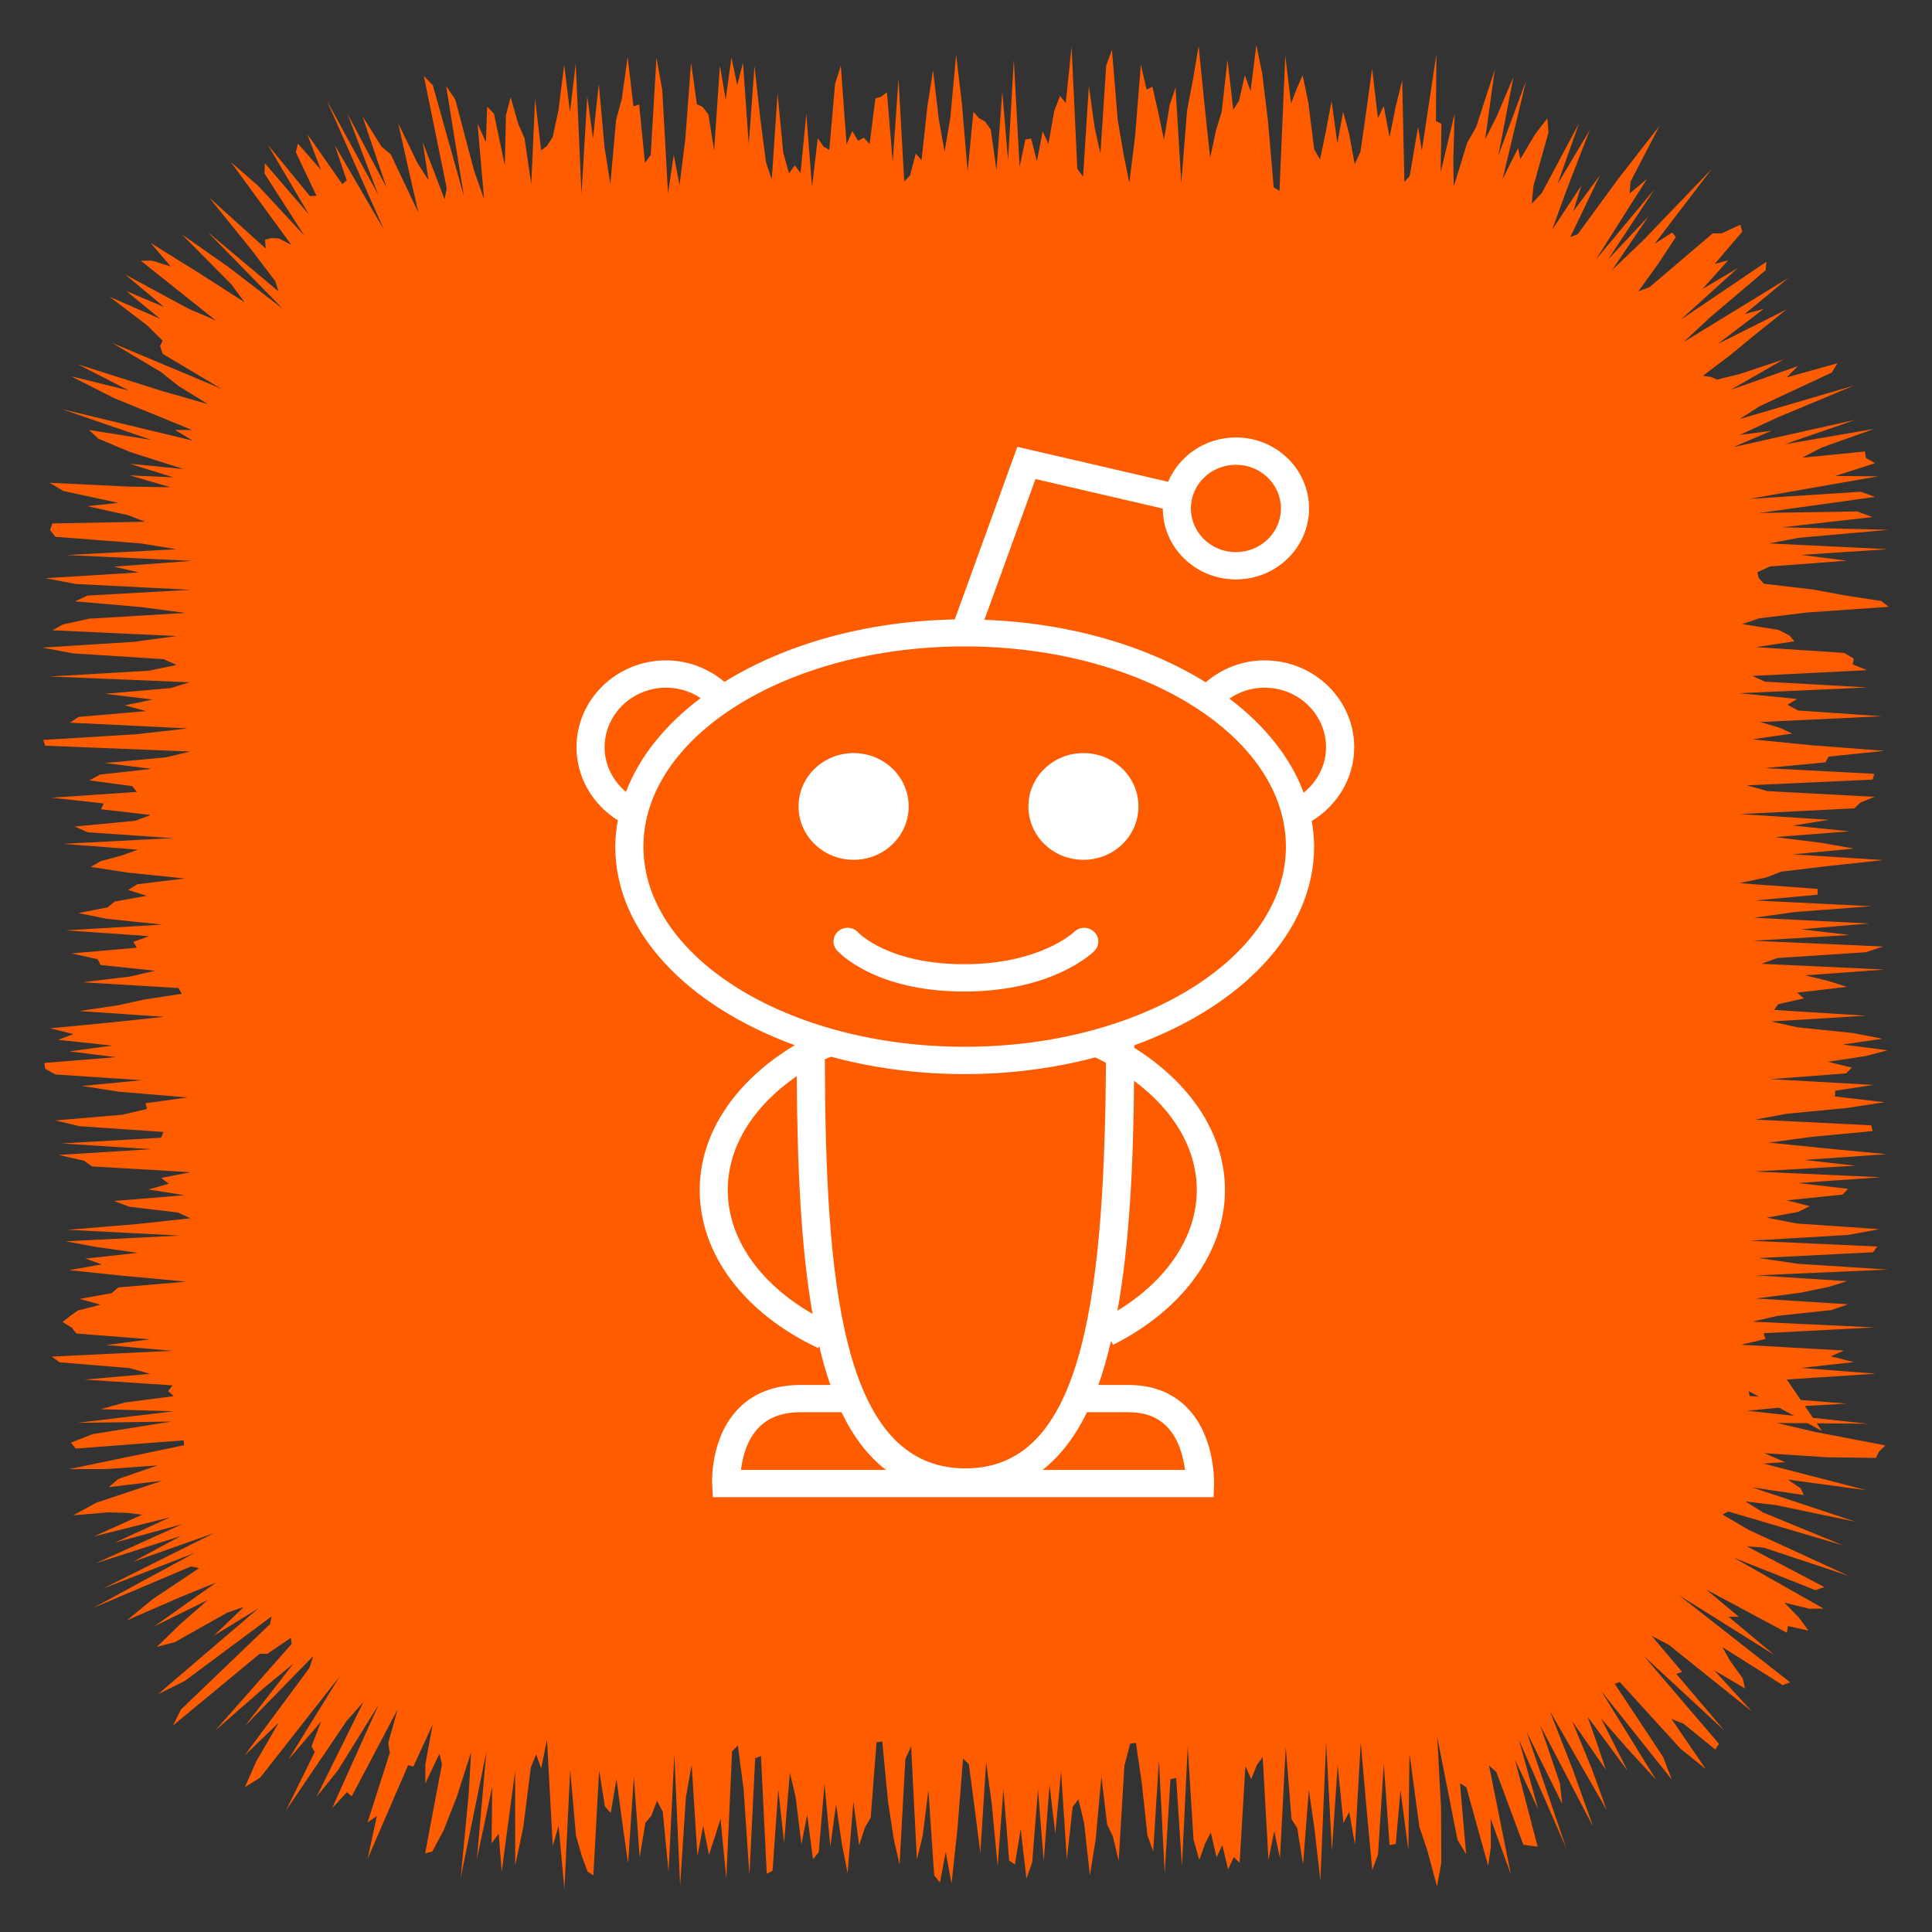 <?xml version="1.0" ?><!DOCTYPE svg  PUBLIC '-//W3C//DTD SVG 1.1//EN'  'http://www.w3.org/Graphics/SVG/1.1/DTD/svg11.dtd'><svg height="512px" style="enable-background:new 0 0 512 512;" version="1.1" viewBox="0 0 512 512" width="512px" xml:space="preserve" xmlns="http://www.w3.org/2000/svg" xmlns:xlink="http://www.w3.org/1999/xlink"><rect x="0" y="0" width="512" height="512" fill="#333333" stroke="none"/><g id="social__x2C__media__x2C__social_media__x2C___reddit__x2C_"><polygon points="463.407,368.662 463.666,369.954 489.363,371.966 472.547,372.945 462.986,373.863    495.087,377.316 470.822,377.095 480.992,379.474 499.649,383.053 497.964,384.68 497.133,386.364 484.05,386.189 467.534,385.098    473.039,387.478 467.315,387.859 494.706,394.937 473.805,392.114 477.196,394.43 478.011,396.21 464.233,394.154 491.73,403.269    470.683,398.881 462.562,397.896 467.246,400.832 488.448,409.554 458.014,400.555 456.502,401.382 463.459,405.462    489.881,417.604 467.479,410.157 462.926,409.783 483.459,420.597 481.093,421.407 459.393,412.769 483.281,426.298    479.509,426.326 472.891,424.72 476.771,428.733 479.271,432.128 473.813,430.919 473.549,432.702 452.14,421.235 460.815,428.47    458.07,428.448 470.18,438.562 444.914,422.731 474.396,445.827 472.432,446.577 456.464,436.507 458.383,439.971 461.856,444.825    462.435,447.459 454.232,442.605 464.249,453.54 442.307,435.932 437.7,433.511 445.781,443.075 444.224,443.602 456.927,458.567    435.6,438.817 455.562,462.153 454.564,463.65 446.182,456.813 442.952,455.523 452.032,468.809 445.37,463.445 429.229,445.734    427.935,446.27 440.759,465.637 443.045,471.606 424.308,448.09 438.846,471.616 431.397,463.514 424.294,455.396 431.351,469.297    420.722,454.938 423.118,461.722 425.573,468.993 416.649,456.141 421.818,468.669 425.787,479.672 410.704,453.423    416.832,469.038 422.199,484.104 408.148,457.201 413.379,472.554 414.004,478.063 404.538,458.863 415.077,489.795    402.522,461.054 407.637,479.486 401.447,466.249 407.493,489.402 405.583,489.125 403.714,488.896 396.541,469.59    394.605,467.866 400.394,496.728 395.04,481.944 395.09,489.541 394.374,494.441 388.584,473.633 386.91,472.572 388.542,491.372    386.25,487.56 380.884,460.305 381.891,479.014 381.952,493.661 380.823,499.936 378.237,490.307 376.147,484.147 373.525,464.732    373.231,490.349 371.145,474.426 369.893,488.682 368.246,488.969 366.719,467.45 365.191,491.467 363.664,495.611 362.137,479.13    360.609,461.765 359.082,488.929 357.555,480.175 356.027,483.123 354.499,467.837 352.971,490.45 351.442,461.637    349.914,498.369 348.385,484.96 346.854,474.296 345.325,494.186 343.797,484.486 342.268,482.075 340.739,463.015    339.211,492.398 337.683,485.296 336.155,492.95 334.627,465.631 333.1,467.714 331.571,471.51 330.044,467.997 328.516,493.664    326.987,492.165 325.459,495.396 323.931,488.988 322.402,492.225 320.874,485.628 319.345,488.624 317.815,492.91    316.287,487.447 314.759,462.844 313.231,494.586 311.705,471.197 310.179,471.492 308.653,496.45 307.128,466.397    305.604,490.632 304.079,486.378 302.555,472.271 301.03,461.875 299.506,462.1 297.982,467.89 296.458,493.143 294.934,486.695    293.409,483.521 291.884,470.826 290.359,487.482 288.833,497.02 287.308,483.146 285.78,476.813 284.253,478.889 282.725,492.826    281.196,469.506 279.666,485.944 278.135,472.999 276.605,493.18 275.076,474.251 273.547,493.51 272.02,497.871 270.492,484.715    268.965,494.122 267.438,493.05 265.911,474.111 264.385,494.573 262.858,478.322 261.332,466.979 259.805,491.053 258.277,479.04    256.75,467.529 255.221,466.049 253.692,485.155 252.162,499.136 250.63,490.79 249.099,498.883 247.569,496.964 246.04,474.404    244.511,486.563 242.982,492.836 241.454,462.797 239.926,466.171 238.398,494.144 236.869,487.448 235.34,477.477    233.811,461.482 232.28,461.747 230.748,481.701 229.216,484.312 227.686,489.02 226.156,477.456 224.626,496.379 223.097,488.595    221.567,478.187 220.038,489.338 218.507,472.737 216.976,490.868 215.444,492.696 213.912,480.921 212.381,488.759    210.851,476.219 209.321,469.809 207.791,488.347 206.259,474.241 204.727,495.808 203.195,496.563 201.663,465.378    200.132,465.954 198.602,496.946 197.07,474.188 195.537,462.578 194.005,464.13 192.479,497.923 190.95,481.979 189.419,486.853    187.886,491.527 186.355,483.842 184.826,491.867 183.297,467.656 181.769,476.336 180.239,499.744 178.707,464.952    177.173,496.077 175.642,480.139 174.111,477.222 172.58,481.239 171.046,483.06 169.513,492.221 167.98,470.819 166.447,493.809    164.912,483.029 163.379,471.45 161.844,480.434 160.31,478.714 158.774,469.146 157.243,496.98 155.711,495.993 154.175,491.827    152.641,486.461 151.105,469.039 149.568,500.64 148.032,483.87 146.493,489.195 144.952,461.045 143.41,468.688 142.09,464.911    140.676,468.394 138.674,484.203 136.533,494.41 136.511,469.379 132.958,496.005 132.16,485.968 130.269,488.481 130.441,473.488    126.378,492.683 128.896,464.265 122.077,497.699 124.193,475.627 124.864,464.28 121.048,476.191 117.54,485.109 114.557,490.677    112.667,491.162 117.13,467.523 116.451,464.761 112.721,472.617 112.715,467.631 114.658,457.017 109.542,468.164    108.151,467.799 97.404,492.663 99.882,481.237 97.403,482.974 103.302,464.51 102.887,461.906 105.364,453.031 93.201,476.059    91.934,474.958 87.993,479.214 100.327,451.791 89.575,469.118 83.842,476.247 96.332,451.027 91.865,456.057 75.748,479.857    83.414,464.302 82.566,462.773 85.107,456.199 76.37,466.392 90.059,444.218 68.933,471.103 64.906,473.604 67.937,466.729    73.88,456.509 64.804,465.24 82.002,442.019 83.03,438.846 64.839,457.498 77.771,440.861 69.796,447.44 57.063,458.578    77.275,435.67 77.102,434.03 70.809,438.295 68.853,438.24 45.815,457.306 47.979,453.019 71.562,430.397 71.977,428.359    48.947,445.484 41.875,448.979 68.46,426.258 56.619,433.512 64.621,425.852 60.105,427.422 46.364,435.174 41.572,436.443    47.737,430.458 55.042,424.029 40.892,430.988 57.304,419.381 47.882,423.208 33.646,429.394 40.486,423.772 52.782,415.584    50.612,415.119 24.681,426.125 51.569,411.542 27.241,421.008 56.705,406.295 35.22,413.896 47.937,407.043 25.311,414.303    48.271,403.933 30.523,408.771 45.078,402.093 24.858,407.172 37.672,401.422 33.972,400.937 28.738,400.784 19.396,401.576    25.547,398.228 43.046,392.396 28.833,394.102 31.347,391.943 41.779,388.345 28.294,389.315 18.287,389.336 48.804,383    48.667,381.705 20.07,383.886 18.788,382.32 24.531,380.059 45.397,376.731 20.491,377.063 46.012,374.002 26.686,373.446    33.084,371.68 46.059,369.998 44.54,368.662 45.733,367.136 22.359,365.61 39.789,364.084 34.356,362.559 15.822,361.032    13.703,359.506 45.624,357.979 28.127,356.453 39.762,354.927 20.248,353.399 19.047,351.872 16.563,350.345 18.499,348.816    20.654,347.289 26.666,345.761 21.093,344.232 29.562,342.705 31.377,341.178 49.374,339.651 32.832,338.124 18.318,336.598    27.007,335.071 22.644,333.545 36.493,332.018 25.733,330.491 17.41,328.965 47.676,327.438 17.952,325.91 36.34,324.383    50.435,322.856 47.152,321.329 34.251,319.801 30.221,318.273 48.875,316.746 39.354,315.22 44.757,313.693 42.7,312.168    50.524,310.644 24.389,309.119 22.258,307.595 15.533,306.071 39.998,304.548 16.271,303.025 42.716,301.502 43.329,299.979    21.112,298.456 14.621,296.934 32.459,295.41 38.955,293.887 38.561,292.363 49.716,290.84 31.528,289.314 21.674,287.79    37.634,286.265 14.653,284.738 11.954,283.212 11.773,281.684 30.74,280.155 18.375,278.625 29.713,277.097 15.416,275.568    19.465,274.041 13.296,272.515 29.085,270.988 43.493,269.463 20.943,267.938 31.301,266.412 38.21,264.887 48.188,263.361    47.264,261.836 21.838,260.311 34.536,258.784 41.05,257.258 26.667,255.73 25.882,254.202 18.968,252.673 36.288,251.143    35.315,249.613 39.509,248.084 17.42,246.556 43.045,245.028 28.326,243.501 20.813,241.975 28.543,240.448 30.413,238.92    38.879,237.393 33.954,235.865 36.379,234.337 48.943,232.808 34.107,231.277 24.054,229.747 26.686,228.217 32.363,226.688    36.532,225.16 16.7,223.632 45.675,222.104 23.308,220.576 19.808,219.046 35.813,217.517 39.939,215.985 26.766,214.455    27.505,212.925 13.623,211.396 36.282,209.867 35.015,208.338 23.684,206.808 26.505,205.277 40.233,203.746 27.795,202.216    44.034,200.687 50.42,199.157 11.982,197.626 11.465,196.095 36.288,194.564 49.725,193.039 18.479,191.512 20.891,189.982    38.701,188.45 33.075,186.92 40.461,185.393 27.816,183.866 45.318,182.338 50.211,180.81 13.156,179.279 39.474,177.746    46.783,176.216 43.331,174.687 19.398,173.157 11.184,171.624 35.458,170.092 46.827,168.561 13.918,167.029 16.669,165.495    23.583,163.963 49.149,162.43 37.561,160.896 19.877,159.362 23.225,157.832 50.511,156.302 20.172,154.767 12.021,153.234    36.789,151.7 30.196,150.163 50.901,148.629 17.61,147.091 46.811,145.551 37.261,144.011 14.695,142.258 13.263,140.466    13.913,138.717 38.45,138.266 33.896,136.518 23.118,134.138 31.428,133.272 16.843,130.138 13.142,127.938 33.813,128.945    45.218,129.132 34.368,125.973 45.932,126.5 34.389,122.901 48.641,124.302 34.654,119.854 26.086,116.267 23.572,113.938    40.137,116.587 16.436,108.431 51.103,116.778 46.368,113.938 50.953,113.968 30.357,105.558 18.811,99.716 34.137,103.481    20.68,96.568 43.21,103.707 55.069,107.082 47.273,102.257 42.742,98.644 29.763,90.898 58.637,103.012 43.113,93.769    42.401,91.672 43.115,90.292 39.029,86.248 29.077,78.671 42.461,84.494 33.451,77.117 43.513,81.373 33.156,72.737 49.978,81.819    57.196,84.924 37.314,69.101 40.284,69.07 45.243,70.612 39.944,64.405 53.129,72.594 64.852,80.123 61.29,75.334 48.192,62.112    60.515,70.74 74.915,81.805 54.951,61.397 73.803,77.222 72.986,74.561 66.633,66.192 55.379,52.291 70.43,65.884 70.239,63.499    71.87,63.1 73.882,63.176 77.207,64.878 61.158,42.922 68.463,49.289 80.657,62.443 70.07,45.926 70.198,43.261 81.871,56.843    70.967,38.366 82.119,51.957 83.875,51.891 78.393,40.333 78.955,38.041 85.055,45.05 81.426,35.533 90.716,48.796 91.888,47.835    88.701,38.445 101.741,60.848 86.563,26.57 100.249,51.647 92.079,30.135 102.431,49.694 96.04,30.763 101.099,38.853    103.54,40.879 110.888,56.38 108.427,45.633 105.526,32.648 110.643,43.219 113.564,47.765 112.033,37.689 117.822,52.813    118.393,49.887 112.332,20.145 114.701,22.593 122.958,52.073 118.232,22.835 120.626,26.314 125.677,45.361 128.284,52.789    126.557,32.763 128.778,37.696 129.104,28.264 130.91,30.141 133.78,43.824 134.085,30.564 135.319,25.751 137.321,32.804    139,36.616 140.793,48.801 141.799,26.118 143.41,39.87 144.938,38.68 146.465,36.325 147.992,29.269 149.519,17.123    151.046,29.753 152.574,16.839 154.102,51.441 155.629,25.542 157.157,36.724 158.686,22.185 160.214,39.115 161.743,48.75    163.272,31.794 164.801,26.117 166.331,15.064 167.86,28.19 169.388,27.686 170.917,43.17 172.445,41.09 173.973,15.274    175.501,23.78 177.029,51.236 178.557,41.006 180.084,49.08 181.612,36.881 183.14,16.549 184.668,27.607 186.197,28.319    187.726,30.33 189.253,39.869 190.782,17.37 192.312,26.392 193.841,15.226 195.369,22.554 196.897,16.643 198.424,38.206    199.951,17.521 201.477,31.331 203.002,43.06 204.528,47.558 206.053,24.706 207.577,40.475 209.102,45.953 210.626,43.809    212.15,45.865 213.674,30.164 215.198,49.487 216.723,36.605 218.247,38.843 219.772,39.755 221.297,22.289 222.823,17.396    224.349,38.266 225.875,34.733 227.403,37.301 228.931,36.503 230.46,38.169 231.99,26.08 233.521,25.626 235.051,24.475    236.58,42.996 238.109,20.82 239.637,48.105 241.164,46.504 242.691,40.689 244.218,42.479 245.745,28.373 247.271,18.629    248.797,31.66 250.324,40.22 251.851,31.166 253.378,14.488 254.906,27.354 256.435,45.407 257.965,29.592 259.495,31.371    261.026,32.173 262.558,34.328 264.087,45.151 265.616,24.309 267.146,42.526 268.674,15.849 270.202,44.226 271.73,36.98    273.259,36.715 274.787,42.741 276.316,34.826 277.846,38.135 279.377,29.451 280.908,25.413 282.439,27.3 283.971,12.347    285.5,44.711 287.03,46.846 288.56,22.788 290.089,33.791 291.618,40.724 293.148,17.416 294.68,13.159 296.213,31.821    297.744,40.795 299.275,48.417 300.806,36.182 302.336,17.108 303.866,23.76 305.397,22.984 306.929,29.678 308.462,37.051    309.993,27.781 311.523,23.207 313.055,48.414 314.586,29.262 316.119,21.262 317.651,12.147 319.178,27.474 320.706,41.827    322.236,34.628 323.771,29.543 325.301,15.874 326.83,29.121 328.358,26.692 329.888,19.927 331.417,24.142 332.949,11.926    334.483,19.413 336.015,31.918 337.545,49.658 339.076,50.586 340.61,14.732 342.144,27.435 343.676,23.455 345.209,19.961    346.744,27.297 348.277,39.585 349.813,42.276 351.347,34.936 352.882,26.766 354.413,37.968 355.944,29.594 357.48,35.215    359.015,43.498 360.551,40.154 362.089,29.382 363.624,18.171 365.163,31.333 366.704,28.093 368.246,36.365 369.824,28.5    371.595,21.294 372.181,48.259 373.593,46.636 375.804,33.613 376.808,39.956 380.66,14.338 380.533,32.078 381.997,32.787    381.785,45.698 385.506,30.046 385.136,42.062 385.245,49.469 388.824,37.825 391.188,33.689 396.121,18.487 393.597,36.906    396.68,30.773 401.073,20.388 397.054,41.296 404.416,21.434 398.199,47.467 402.32,39.221 402.907,42.178 406.806,35.59    410.055,31.351 410.372,35.086 406.387,49.264 405.911,54.02 408.618,51.12 418.476,32.64 412.749,48.819 421.328,34.41    415.06,50.616 411.331,60.901 419.06,49.191 416.945,56.034 424.017,46.45 416.142,62.808 418.104,62.076 428.898,47.331    439.799,33.342 432.105,48.139 431.843,51.305 436.47,47.415 422.93,68.786 438.51,50.079 426.143,68.788 436.83,57.364    427.212,71.579 435.521,63.637 453.633,44.766 438.471,64.622 443.155,61.62 444.124,62.811 439.472,69.851 434.177,77.225    437.187,76.058 453.871,61.862 456.28,61.826 461.226,59.554 461.694,61.422 454.403,69.955 457.959,68.998 451.14,76.618    460.564,71.007 445.333,84.781 468.135,69.355 467.884,71.639 453.215,84.08 446.183,90.645 473.975,73.633 462.348,83.237    467.426,81.852 455.129,91.214 473.477,81.99 465.054,88.735 458.551,94.09 451.287,99.588 453.456,99.906 455.004,100.605    461.069,99.116 472.728,95.215 458.638,103.314 476.451,97.028 473.477,100.021 486.967,96.255 485.443,98.729 466.327,107.658    461.018,111.057 491.307,102.179 471.209,110.568 461.027,115.267 469.456,114.163 459.353,118.48 491.701,111.253    472.952,117.742 496.705,113.644 482.853,118.568 477.559,121.299 494.224,119.644 494.491,121.373 496.936,122.745    486.282,126.146 497.761,126.222 463.583,132.206 493.166,130.321 496.884,131.689 466.225,135.951 492.188,135.537    496.199,137.029 472.262,139.737 500.495,140.407 476.629,142.532 468.871,144.011 500.258,145.537 477.313,147.063    489.459,148.589 469.035,150.115 465.734,151.641 466.074,153.167 467.413,154.693 480.488,156.22 488.61,157.747 498.527,159.273    500.543,160.8 478.871,162.328 466.237,163.856 461.714,165.384 471.277,166.913 474.28,168.44 475.528,169.968 465.331,171.495    488.692,173.021 491.28,174.548 490.973,176.075 494.746,177.602 464.389,179.128 467.725,180.655 494.939,182.182    460.952,183.708 476.271,185.235 473.683,186.762 476.494,188.29 498.753,189.816 466.452,191.343 471.665,192.872 474.974,194.4    464.365,195.927 479.575,197.454 499.449,198.979 484.58,200.505 483.765,202.03 467.741,203.554 496.717,205.078 496.247,206.602    462.949,208.125 468.363,209.648 496.79,211.171 493.006,212.694 491.424,214.217 461.13,215.74 484.67,217.263 475.141,218.786    490.141,220.31 470.386,221.833 482.676,223.358 491.331,224.883 475.128,226.408 499.129,227.935 484.899,229.461    472.086,230.989 468.092,232.518 460.918,234.047 481.737,235.576 481.678,237.104 465.199,238.631 495.91,240.158    475.766,241.685 464.843,243.21 495.332,244.735 477.292,246.261 490.173,247.786 464.512,249.312 499.031,250.837    494.347,252.363 471.03,253.889 466.781,255.416 499.411,256.943 478.423,258.471 484.651,260 489.428,261.53 476.252,263.06    478.035,264.589 471.253,266.117 470.162,267.645 494.568,269.172 469.351,270.698 476.225,272.226 490.926,273.752    498.873,275.279 488.334,276.808 500.202,278.336 494.422,279.865 484.385,281.396 490.76,282.927 489.232,284.456    469.193,285.984 496.456,287.513 486.389,289.041 486.261,290.569 499.445,292.098 489.437,293.627 473.515,295.156    465.201,296.688 495.891,298.218 496.257,299.748 480.168,301.276 468.83,302.806 483.859,304.335 499.952,305.864    478.196,307.396 491.762,308.927 464.926,310.457 498.392,311.986 476.493,313.517 489.744,315.047 488.303,316.578    473.471,318.109 479.623,319.634 476.546,321.161 468.241,322.69 475.987,324.223 498.069,325.753 489.661,327.28 463.713,328.808    497.498,330.335 496.393,331.863 466.098,333.395 476.592,334.927 500.344,336.457 465.514,337.986 489.486,339.517    484.609,341.049 477.16,342.581 465.404,344.112 489.781,345.644 485.328,347.178 471.077,348.71 464.396,350.243 496.769,351.776    467.369,353.311 467.863,354.841 461.398,356.371 488.679,357.906 485.175,359.438 491.295,360.974 477.256,362.51    497.104,364.044 473.512,365.582 482.823,379.215  " style="fill:#FF5C00;"/><g><g><path d="M240.806,213.709c0-7.807-6.522-14.134-14.592-14.134c-8.05,0-14.592,6.327-14.592,14.134     c0,7.825,6.542,14.151,14.592,14.151C234.284,227.861,240.806,221.535,240.806,213.709z" style="fill:#FFFFFF;"/><path d="M287.117,199.576c-8.051,0-14.584,6.327-14.584,14.134c0,7.825,6.533,14.151,14.584,14.151     c8.069,0,14.591-6.326,14.591-14.151C301.708,205.902,295.187,199.576,287.117,199.576z" style="fill:#FFFFFF;"/><path d="M308.159,134.777c0,10.349,8.682,18.778,19.376,18.778c10.686,0,19.377-8.447,19.377-18.814     c0-10.367-8.691-18.814-19.377-18.814c-8.124,0-15.068,4.882-17.967,11.756l-39.962-9.27L253.02,164.16     c-23.64,0.438-45.029,6.637-61.03,16.547c-4.336-3.621-9.715-5.705-15.479-5.705c-13.083,0-23.731,10.331-23.731,23.038     c0,7.862,4.181,15.121,10.951,19.344c-0.412,2.286-0.678,4.608-0.678,6.985c0,22.599,19.222,42.305,47.573,52.616     c-15.342,9.196-25.195,22.965-25.195,38.396c0,16.949,11.719,32.601,31.38,41.87l0.283-0.548c0.869,3.638,1.83,7.112,2.964,10.33     h-7.886c-6.861,0-12.424,2.103-16.485,6.271c-7.512,7.697-6.98,19.527-6.962,20.039l0.192,3.419h132.702l0.109-3.491     c0.019-0.512,0.356-12.708-7.237-20.333c-3.906-3.912-9.084-5.905-15.416-5.905h-7.996c1.301-3.62,2.371-7.551,3.358-11.628     l0.54,0.986c18.554-9.325,29.65-24.664,29.65-41.011c0-15.048-9.35-28.522-24.051-37.702c0-0.219,0.019-0.438,0.019-0.658     c28.387-10.312,47.654-30.035,47.654-52.652c0-2.304-0.247-4.571-0.622-6.802c6.935-4.187,11.253-11.537,11.253-19.527     c0-12.708-10.667-23.038-23.75-23.038c-5.827,0-11.271,2.121-15.607,5.815c-15.443-9.6-35.945-15.725-58.643-16.565l13.539-37.3     L308.159,134.777z M327.535,123.167c6.578,0,11.93,5.193,11.93,11.574c0,6.381-5.352,11.574-11.93,11.574     c-6.605,0-11.938-5.193-11.938-11.574C315.597,128.36,320.93,123.167,327.535,123.167z M160.226,198.04     c0-8.703,7.31-15.797,16.284-15.797c3.34,0,6.486,0.969,9.158,2.76c-9.387,7.059-16.229,15.524-19.789,24.867     C162.375,206.889,160.226,202.648,160.226,198.04z M290.264,280.223c0.96,0.475,1.903,0.932,2.827,1.425     c-0.43,66.518-7.255,107.492-37.244,107.492c-33.246,0-37.043-50.556-37.263-108.405c0.503-0.257,1.089-0.457,1.638-0.695     c10.915,2.943,22.863,4.607,35.423,4.607C267.896,284.646,279.541,283.056,290.264,280.223z M192.868,315.382     c0-11.793,7.035-22.435,18.27-30.187c0.165,23.494,1.052,45.125,4.199,63.007C201.22,340.084,192.868,328.107,192.868,315.382z      M201.092,378.297c2.653-2.706,6.294-4.041,11.079-4.041h10.841c3.074,6.4,6.953,11.557,11.784,15.286h-38.434     C196.756,386.342,197.863,381.588,201.092,378.297z M299.073,374.256c4.272,0,7.558,1.208,10.046,3.694     c3.33,3.327,4.502,8.264,4.913,11.592h-37.729c4.766-3.767,8.663-8.904,11.756-15.286H299.073z M317.161,315.382     c0,12.232-7.804,23.897-21.032,31.979c3.237-17.863,4.227-39.036,4.409-60.94C310.813,294.044,317.161,304.192,317.161,315.382z      M255.645,277.406c-46.959,0-85.127-23.801-85.127-53.037c0-29.255,38.168-53.061,85.127-53.061     c46.952,0,85.137,23.806,85.137,53.061C340.782,253.605,302.597,277.406,255.645,277.406z M335.129,182.243     c8.992,0,16.284,7.094,16.284,15.797c0,4.717-2.259,9.05-5.918,12.031c-3.505-9.361-10.33-17.863-19.698-24.939     C328.514,183.267,331.734,182.243,335.129,182.243z" style="fill:#FFFFFF;"/><path d="M284.665,246.968c-0.091,0.073-8.966,8.557-29.193,8.557c-19.889,0-27.839-8.173-28.049-8.411     c-1.336-1.499-3.678-1.664-5.224-0.366c-1.583,1.28-1.748,3.584-0.412,5.101c0.394,0.439,9.917,10.916,33.685,10.916     c23.659,0,34.134-10.331,34.573-10.77c1.408-1.445,1.354-3.693-0.119-5.083C288.452,245.523,286.101,245.542,284.665,246.968z" style="fill:#FFFFFF;"/></g></g></g><g id="Layer_1"/></svg>